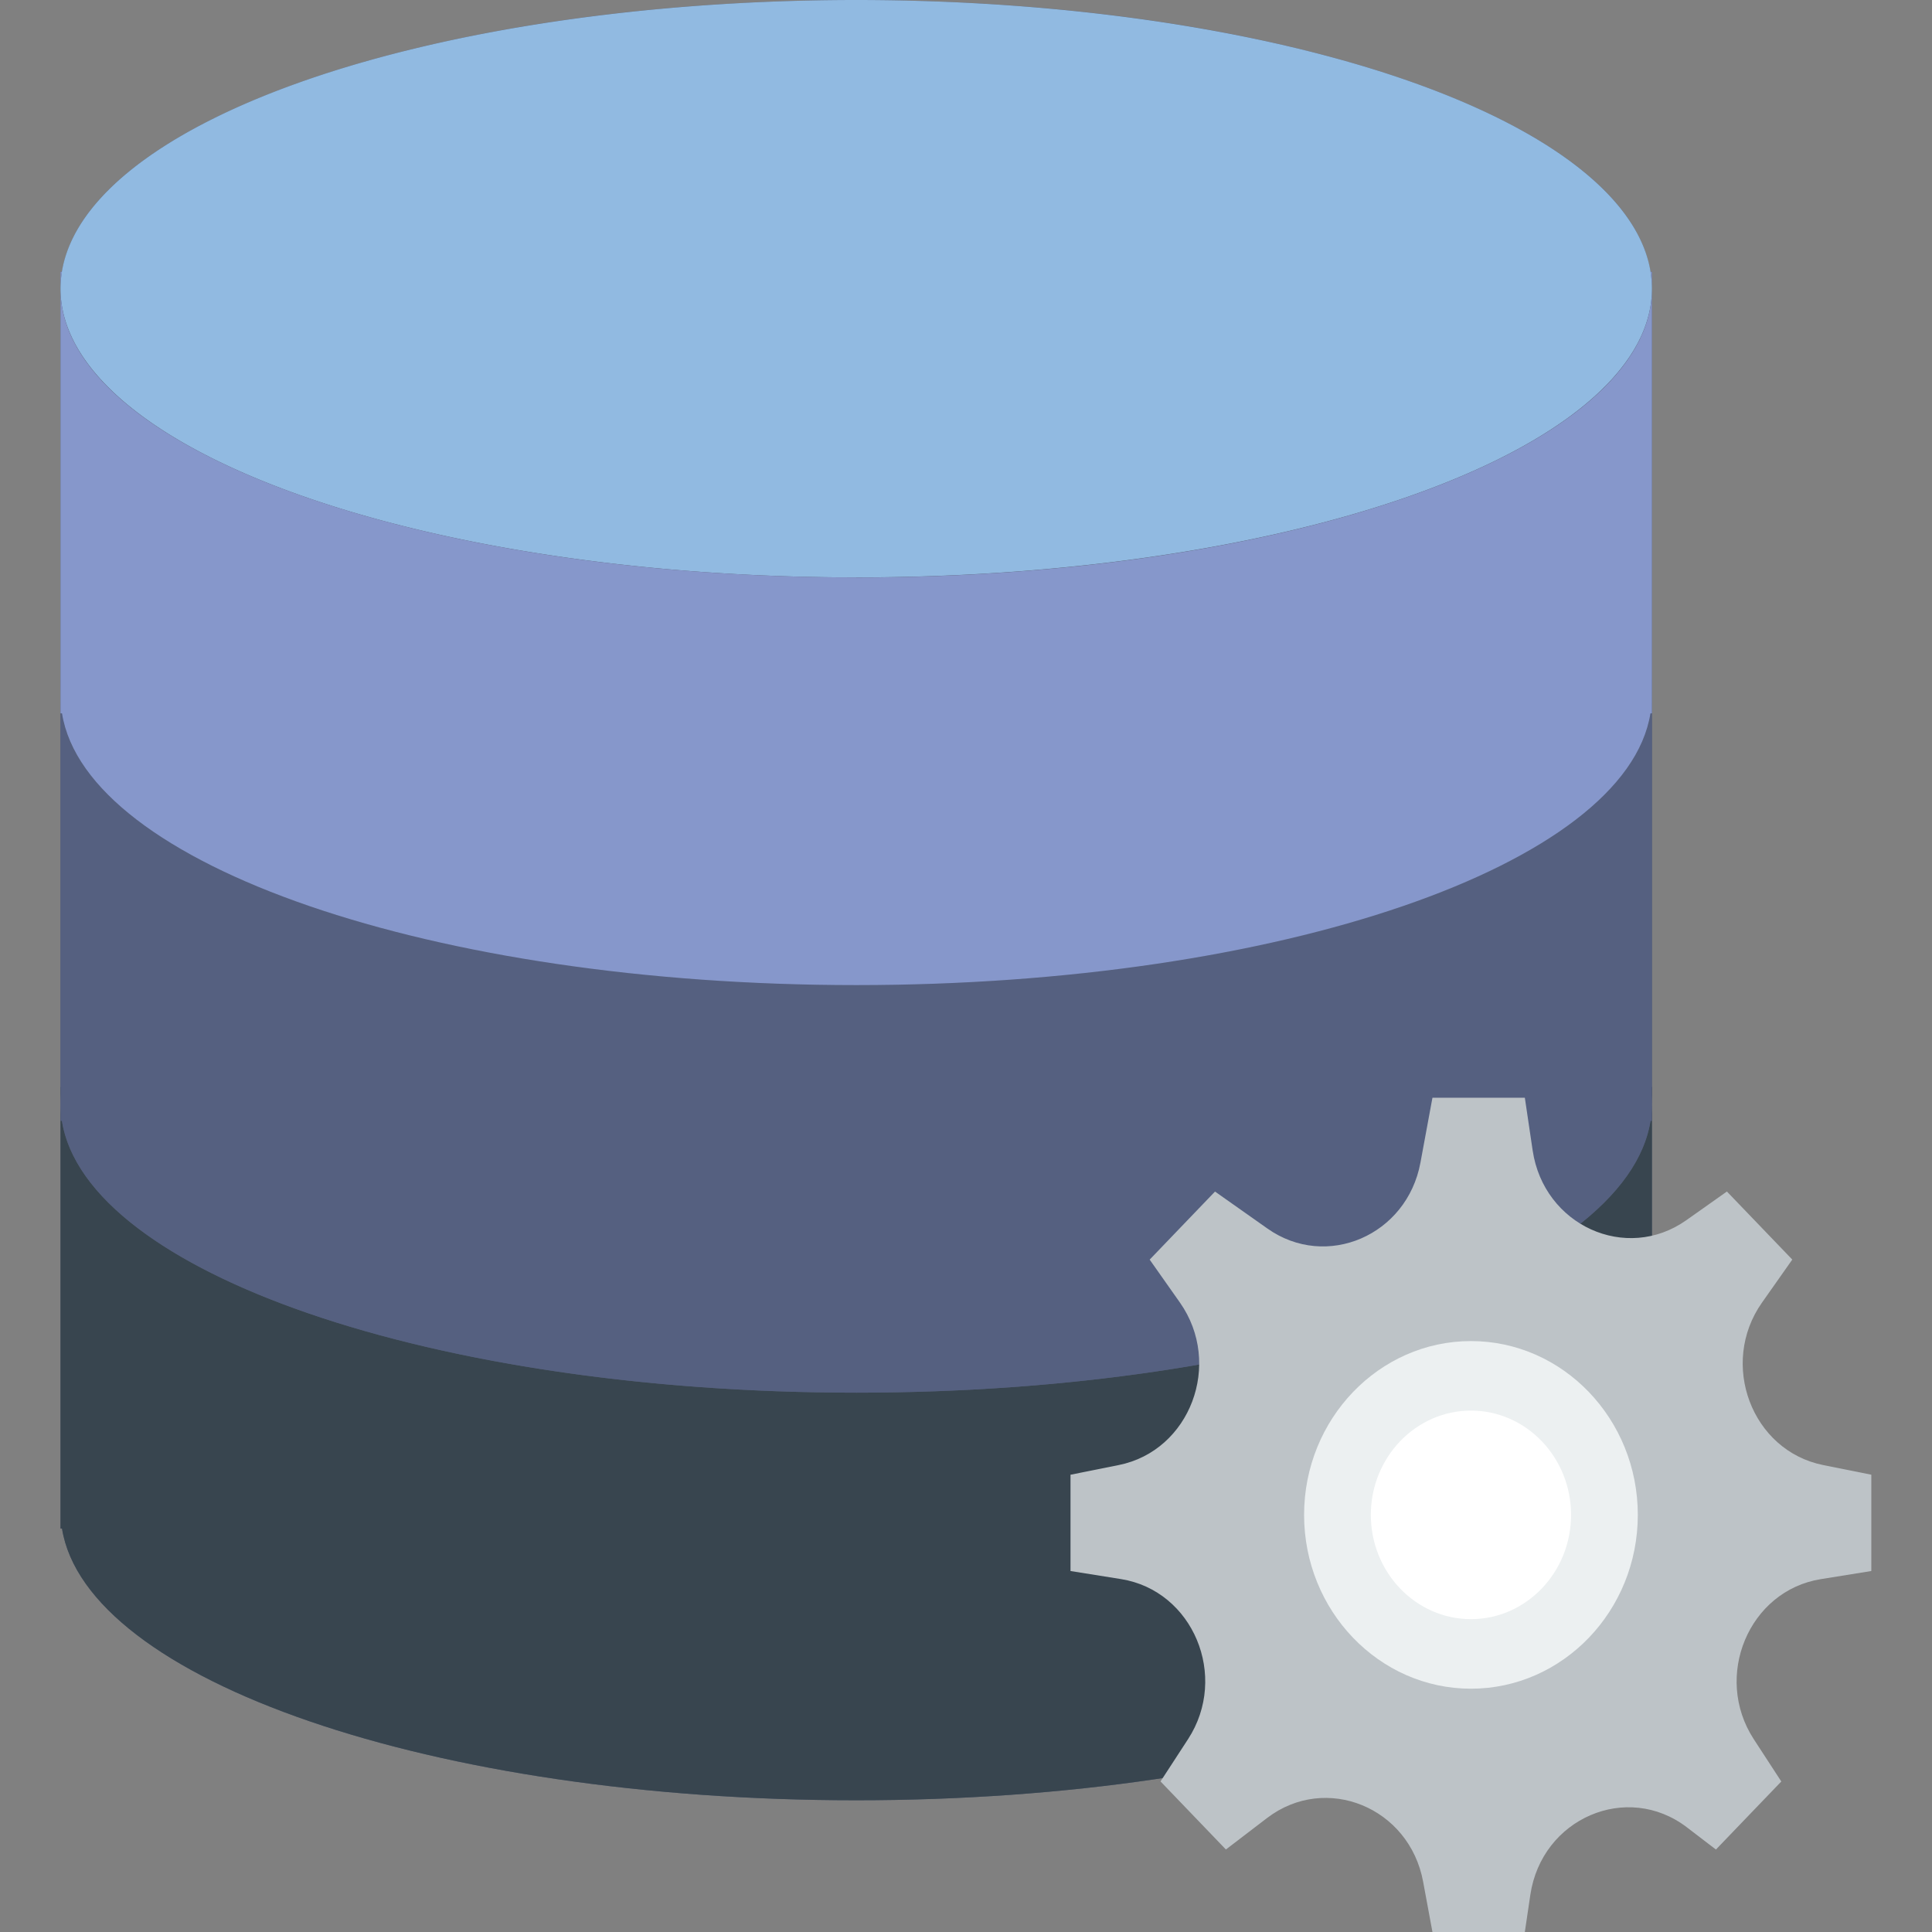 <?xml version="1.0" standalone="no"?><!DOCTYPE svg PUBLIC "-//W3C//DTD SVG 1.1//EN" "http://www.w3.org/Graphics/SVG/1.1/DTD/svg11.dtd"><svg t="1699002754110" class="icon" viewBox="0 0 1024 1024" version="1.1" xmlns="http://www.w3.org/2000/svg" p-id="7066" xmlns:xlink="http://www.w3.org/1999/xlink" width="200" height="200"><rect x="0" y="0" width="1024" height="1024" fill="#808080" stroke="none"/><path d="M874.775 144.035C861.929 63.697 678.423 0 453.818 0 229.213 0 45.708 63.697 32.861 144.035H32.07V810.124h0.791C45.708 890.461 229.236 954.182 453.818 954.182s408.111-63.721 420.957-144.035h0.791V144.058h-0.791z" fill="#545E73" p-id="7067"></path><path d="M453.818 738.141C220.881 738.141 32.07 669.626 32.07 585.123v225.047h0.791C45.708 890.438 229.236 954.182 453.818 954.182s408.111-63.721 420.957-144.035h0.791v-225.047c0 84.527-188.812 153.041-421.748 153.041zM32.07 576.116v9.007c0-3.025 0.303-6.028 0.791-9.007H32.07z" fill="#38454F" p-id="7068"></path><path d="M874.775 576.116c0.465 2.979 0.791 5.981 0.791 9.007v-9.007h-0.791z" fill="#38454F" p-id="7069"></path><path d="M453.818 522.1C220.881 522.1 32.07 453.585 32.07 369.059v225.047h0.791C45.708 674.444 229.236 738.141 453.818 738.141s408.111-63.721 420.957-144.035h0.791v-225.047c0 84.527-188.812 153.041-421.748 153.041zM32.07 360.076v8.983c0-3.025 0.303-6.004 0.791-8.983H32.07zM874.775 360.076c0.465 2.979 0.791 5.981 0.791 8.983v-8.983h-0.791z" fill="#556080" p-id="7070"></path><path d="M32.07 153.018a421.748 153.018 0 1 0 843.497 0 421.748 153.018 0 1 0-843.497 0Z" fill="#91BAE1" p-id="7071"></path><path d="M453.818 306.036C220.881 306.036 32.07 237.568 32.07 153.041v225.047h0.791c12.847 80.314 196.375 144.035 420.957 144.035s408.111-63.721 420.957-144.035h0.791v-225.047c0 84.527-188.812 153.041-421.748 153.041zM32.07 144.035v8.983c0-3.025 0.303-6.004 0.791-8.983H32.07zM874.775 144.035c0.465 2.979 0.791 5.981 0.791 8.983V144.058h-0.791z" fill="#8697CB" p-id="7072"></path><path d="M991.884 781.638l-25.53-5.12c-37.935-7.587-55.273-53.713-32.465-86.109l16.058-22.807-34.653-36.073-21.527 15.22c-31.93 22.551-75.543 2.723-81.431-37.004l-4.143-27.927h-48.966l-6.353 34.351c-7.121 38.633-49.85 57.041-81.082 35.002l-27.811-19.619-34.63 36.073 16.035 22.761c22.807 32.442 5.446 78.545-32.465 86.132l-25.53 5.12v51.037l26.787 4.282c38.167 6.121 57.181 51.526 35.514 84.829l-14.592 22.412 34.653 36.073 21.853-16.71c31.139-23.738 75.404-5.655 82.688 33.815L759.226 1024h48.966l2.909-19.642c6.004-40.611 51.223-60.113 83.014-35.817l15.36 11.753 34.653-36.073-14.592-22.412c-21.644-33.28-2.607-78.708 35.514-84.829l26.787-4.305v-51.037h0.047z" fill="#BDC3C7" p-id="7073"></path><path d="M708.887 802.909a73.705 70.749 90 1 0 141.498 0 73.705 70.749 90 1 0-141.498 0Z" fill="#FFFFFF" p-id="7074"></path><path d="M779.636 895.046c-48.756 0-88.436-41.332-88.436-92.137C691.2 752.128 730.88 710.796 779.636 710.796c48.756 0 88.436 41.332 88.436 92.113 0 50.804-39.68 92.137-88.436 92.137z m0-147.409c-29.254 0-53.062 24.809-53.062 55.273 0 30.487 23.808 55.273 53.062 55.273s53.062-24.785 53.062-55.273-23.808-55.273-53.062-55.273z" fill="#ECF0F1" p-id="7075"></path></svg>